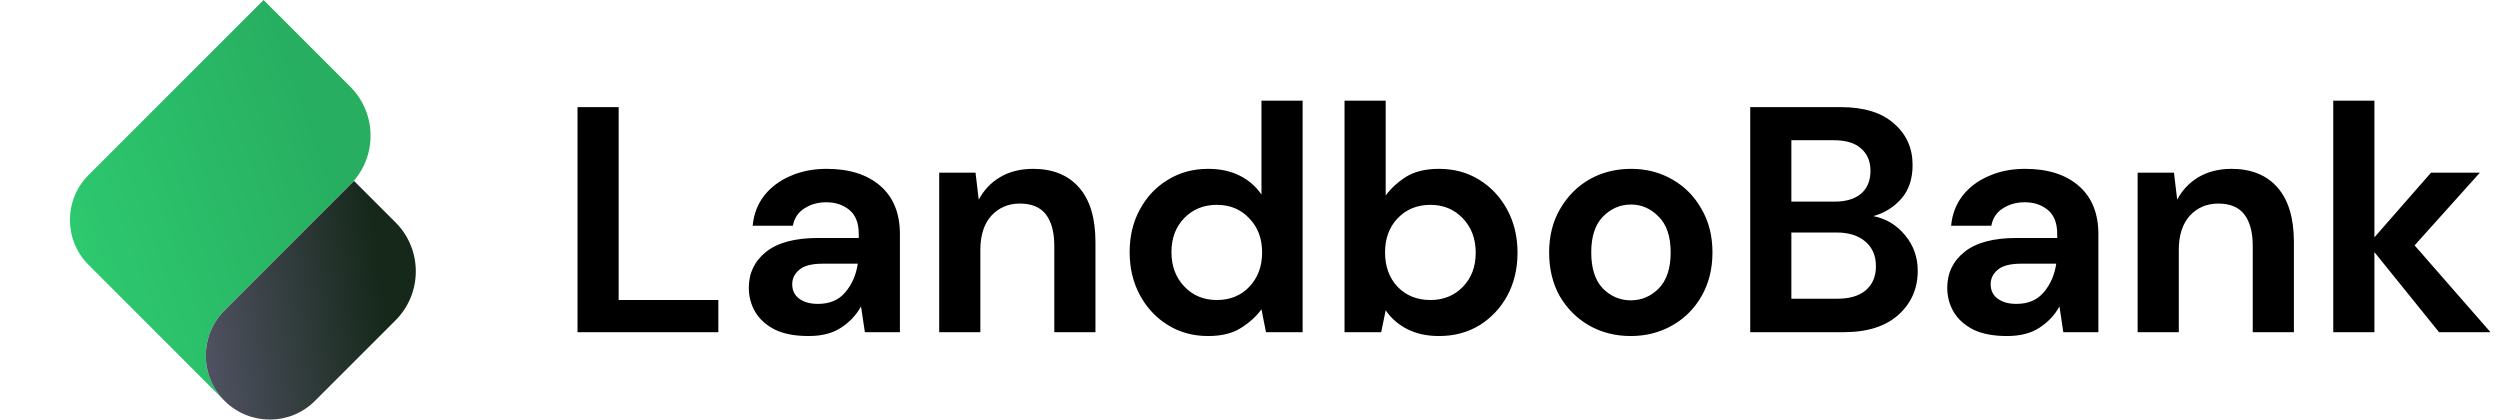 <svg width="143" height="24" viewBox="0 0 143 24" fill="none" xmlns="http://www.w3.org/2000/svg">
<path d="M33.034 19V6.127H35.388V17.161H41.089V19H33.034ZM46.252 19.221C45.468 19.221 44.824 19.098 44.322 18.853C43.819 18.595 43.445 18.258 43.2 17.841C42.955 17.424 42.832 16.965 42.832 16.462C42.832 15.616 43.163 14.93 43.825 14.402C44.487 13.875 45.48 13.612 46.804 13.612H49.121V13.391C49.121 12.766 48.944 12.306 48.588 12.012C48.233 11.717 47.791 11.57 47.264 11.57C46.786 11.57 46.369 11.687 46.014 11.92C45.658 12.14 45.437 12.471 45.351 12.913H43.053C43.114 12.251 43.335 11.674 43.715 11.184C44.107 10.694 44.61 10.32 45.223 10.062C45.836 9.792 46.522 9.658 47.282 9.658C48.582 9.658 49.606 9.983 50.354 10.632C51.102 11.282 51.475 12.202 51.475 13.391V19H49.471L49.25 17.529C48.98 18.019 48.6 18.424 48.11 18.742C47.632 19.061 47.013 19.221 46.252 19.221ZM46.786 17.382C47.46 17.382 47.981 17.161 48.349 16.72C48.729 16.278 48.968 15.733 49.066 15.083H47.062C46.436 15.083 45.989 15.199 45.719 15.432C45.45 15.653 45.315 15.929 45.315 16.26C45.315 16.615 45.45 16.891 45.719 17.087C45.989 17.284 46.344 17.382 46.786 17.382ZM53.722 19V9.878H55.8L55.984 11.423C56.266 10.884 56.67 10.454 57.198 10.136C57.737 9.817 58.368 9.658 59.092 9.658C60.22 9.658 61.096 10.013 61.722 10.724C62.347 11.435 62.66 12.477 62.66 13.851V19H60.306V14.071C60.306 13.287 60.146 12.686 59.828 12.269C59.509 11.852 59.012 11.644 58.338 11.644C57.676 11.644 57.13 11.877 56.701 12.343C56.284 12.809 56.076 13.458 56.076 14.292V19H53.722ZM69.104 19.221C68.245 19.221 67.479 19.012 66.805 18.595C66.13 18.179 65.597 17.608 65.205 16.885C64.812 16.162 64.616 15.34 64.616 14.421C64.616 13.501 64.812 12.686 65.205 11.975C65.597 11.252 66.13 10.688 66.805 10.283C67.479 9.866 68.245 9.658 69.104 9.658C69.79 9.658 70.391 9.786 70.906 10.044C71.421 10.301 71.838 10.663 72.156 11.129V5.759H74.51V19H72.414L72.156 17.694C71.862 18.099 71.47 18.454 70.98 18.761C70.501 19.067 69.876 19.221 69.104 19.221ZM69.6 17.161C70.36 17.161 70.98 16.91 71.458 16.407C71.948 15.892 72.193 15.236 72.193 14.439C72.193 13.642 71.948 12.992 71.458 12.49C70.98 11.975 70.36 11.717 69.6 11.717C68.852 11.717 68.233 11.969 67.743 12.471C67.252 12.974 67.007 13.624 67.007 14.421C67.007 15.218 67.252 15.874 67.743 16.389C68.233 16.904 68.852 17.161 69.6 17.161ZM82.314 19.221C81.628 19.221 81.027 19.092 80.512 18.834C79.997 18.577 79.58 18.215 79.261 17.749L79.004 19H76.907V5.759H79.261V11.184C79.556 10.779 79.942 10.424 80.42 10.117C80.91 9.811 81.542 9.658 82.314 9.658C83.173 9.658 83.939 9.866 84.613 10.283C85.287 10.7 85.821 11.27 86.213 11.993C86.606 12.717 86.802 13.538 86.802 14.457C86.802 15.377 86.606 16.198 86.213 16.922C85.821 17.633 85.287 18.197 84.613 18.614C83.939 19.018 83.173 19.221 82.314 19.221ZM81.818 17.161C82.566 17.161 83.185 16.91 83.675 16.407C84.166 15.904 84.411 15.255 84.411 14.457C84.411 13.661 84.166 13.005 83.675 12.49C83.185 11.975 82.566 11.717 81.818 11.717C81.058 11.717 80.432 11.975 79.942 12.49C79.464 12.992 79.225 13.642 79.225 14.439C79.225 15.236 79.464 15.892 79.942 16.407C80.432 16.91 81.058 17.161 81.818 17.161ZM93.281 19.221C92.399 19.221 91.602 19.018 90.891 18.614C90.192 18.209 89.634 17.651 89.217 16.94C88.812 16.217 88.61 15.383 88.61 14.439C88.61 13.495 88.819 12.668 89.236 11.956C89.652 11.233 90.21 10.669 90.909 10.264C91.62 9.86 92.417 9.658 93.3 9.658C94.17 9.658 94.955 9.86 95.654 10.264C96.365 10.669 96.923 11.233 97.327 11.956C97.744 12.668 97.953 13.495 97.953 14.439C97.953 15.383 97.744 16.217 97.327 16.94C96.923 17.651 96.365 18.209 95.654 18.614C94.943 19.018 94.152 19.221 93.281 19.221ZM93.281 17.179C93.894 17.179 94.428 16.953 94.881 16.499C95.335 16.033 95.562 15.346 95.562 14.439C95.562 13.532 95.335 12.851 94.881 12.398C94.428 11.932 93.901 11.699 93.3 11.699C92.674 11.699 92.135 11.932 91.681 12.398C91.24 12.851 91.019 13.532 91.019 14.439C91.019 15.346 91.24 16.033 91.681 16.499C92.135 16.953 92.668 17.179 93.281 17.179ZM100.113 19V6.127H105.28C106.617 6.127 107.634 6.439 108.333 7.065C109.044 7.678 109.4 8.468 109.4 9.437C109.4 10.246 109.179 10.896 108.738 11.386C108.309 11.864 107.781 12.189 107.156 12.361C107.892 12.508 108.499 12.876 108.977 13.464C109.455 14.041 109.694 14.715 109.694 15.487C109.694 16.505 109.326 17.345 108.591 18.007C107.855 18.669 106.813 19 105.464 19H100.113ZM102.466 11.533H104.931C105.593 11.533 106.102 11.38 106.457 11.074C106.813 10.767 106.991 10.332 106.991 9.768C106.991 9.229 106.813 8.806 106.457 8.499C106.114 8.18 105.593 8.021 104.894 8.021H102.466V11.533ZM102.466 17.087H105.096C105.795 17.087 106.335 16.928 106.715 16.609C107.107 16.278 107.303 15.818 107.303 15.23C107.303 14.629 107.101 14.157 106.696 13.814C106.292 13.471 105.746 13.299 105.06 13.299H102.466V17.087ZM114.804 19.221C114.019 19.221 113.376 19.098 112.873 18.853C112.37 18.595 111.996 18.258 111.751 17.841C111.506 17.424 111.383 16.965 111.383 16.462C111.383 15.616 111.714 14.93 112.376 14.402C113.038 13.875 114.032 13.612 115.356 13.612H117.673V13.391C117.673 12.766 117.495 12.306 117.14 12.012C116.784 11.717 116.343 11.57 115.815 11.57C115.337 11.57 114.92 11.687 114.565 11.92C114.209 12.14 113.989 12.471 113.903 12.913H111.604C111.665 12.251 111.886 11.674 112.266 11.184C112.658 10.694 113.161 10.32 113.774 10.062C114.387 9.792 115.074 9.658 115.834 9.658C117.133 9.658 118.157 9.983 118.905 10.632C119.653 11.282 120.027 12.202 120.027 13.391V19H118.022L117.802 17.529C117.532 18.019 117.152 18.424 116.661 18.742C116.183 19.061 115.564 19.221 114.804 19.221ZM115.337 17.382C116.012 17.382 116.533 17.161 116.9 16.72C117.281 16.278 117.52 15.733 117.618 15.083H115.613C114.988 15.083 114.54 15.199 114.271 15.432C114.001 15.653 113.866 15.929 113.866 16.26C113.866 16.615 114.001 16.891 114.271 17.087C114.54 17.284 114.896 17.382 115.337 17.382ZM122.273 19V9.878H124.351L124.535 11.423C124.817 10.884 125.222 10.454 125.749 10.136C126.289 9.817 126.92 9.658 127.643 9.658C128.771 9.658 129.648 10.013 130.273 10.724C130.898 11.435 131.211 12.477 131.211 13.851V19H128.857V14.071C128.857 13.287 128.698 12.686 128.379 12.269C128.06 11.852 127.564 11.644 126.889 11.644C126.227 11.644 125.682 11.877 125.253 12.343C124.836 12.809 124.627 13.458 124.627 14.292V19H122.273ZM133.462 19V5.759H135.816V13.575L139.053 9.878H141.848L138.115 14.035L142.455 19H139.513L135.816 14.421V19H133.462Z" fill="black"/>
<path d="M12.843 22.929L5.064 15.149C3.645 13.73 3.645 11.43 5.064 10.012L15.076 0L20.037 4.961C21.583 6.507 21.583 9.015 20.037 10.562L12.843 17.755C11.415 19.183 11.415 21.5 12.843 22.929Z" fill="url(#paint0_linear_3025_19935)"/>
<path d="M22.624 18.323L18.018 22.928C16.589 24.357 14.273 24.357 12.844 22.928C11.415 21.5 11.415 19.183 12.844 17.754L20.251 10.348L22.624 12.721C24.171 14.268 24.171 16.776 22.624 18.323Z" fill="url(#paint1_linear_3025_19935)"/>
<defs>
<linearGradient id="paint0_linear_3025_19935" x1="14.138" y1="-5.125" x2="-2.574" y2="0.826" gradientUnits="userSpaceOnUse">
<stop stop-color="#27AE60"/>
<stop offset="1" stop-color="#2ECC71"/>
</linearGradient>
<linearGradient id="paint1_linear_3025_19935" x1="12.082" y1="24" x2="22.603" y2="22.637" gradientUnits="userSpaceOnUse">
<stop stop-color="#505262"/>
<stop offset="1" stop-color="#15281A"/>
</linearGradient>
</defs>
</svg>
